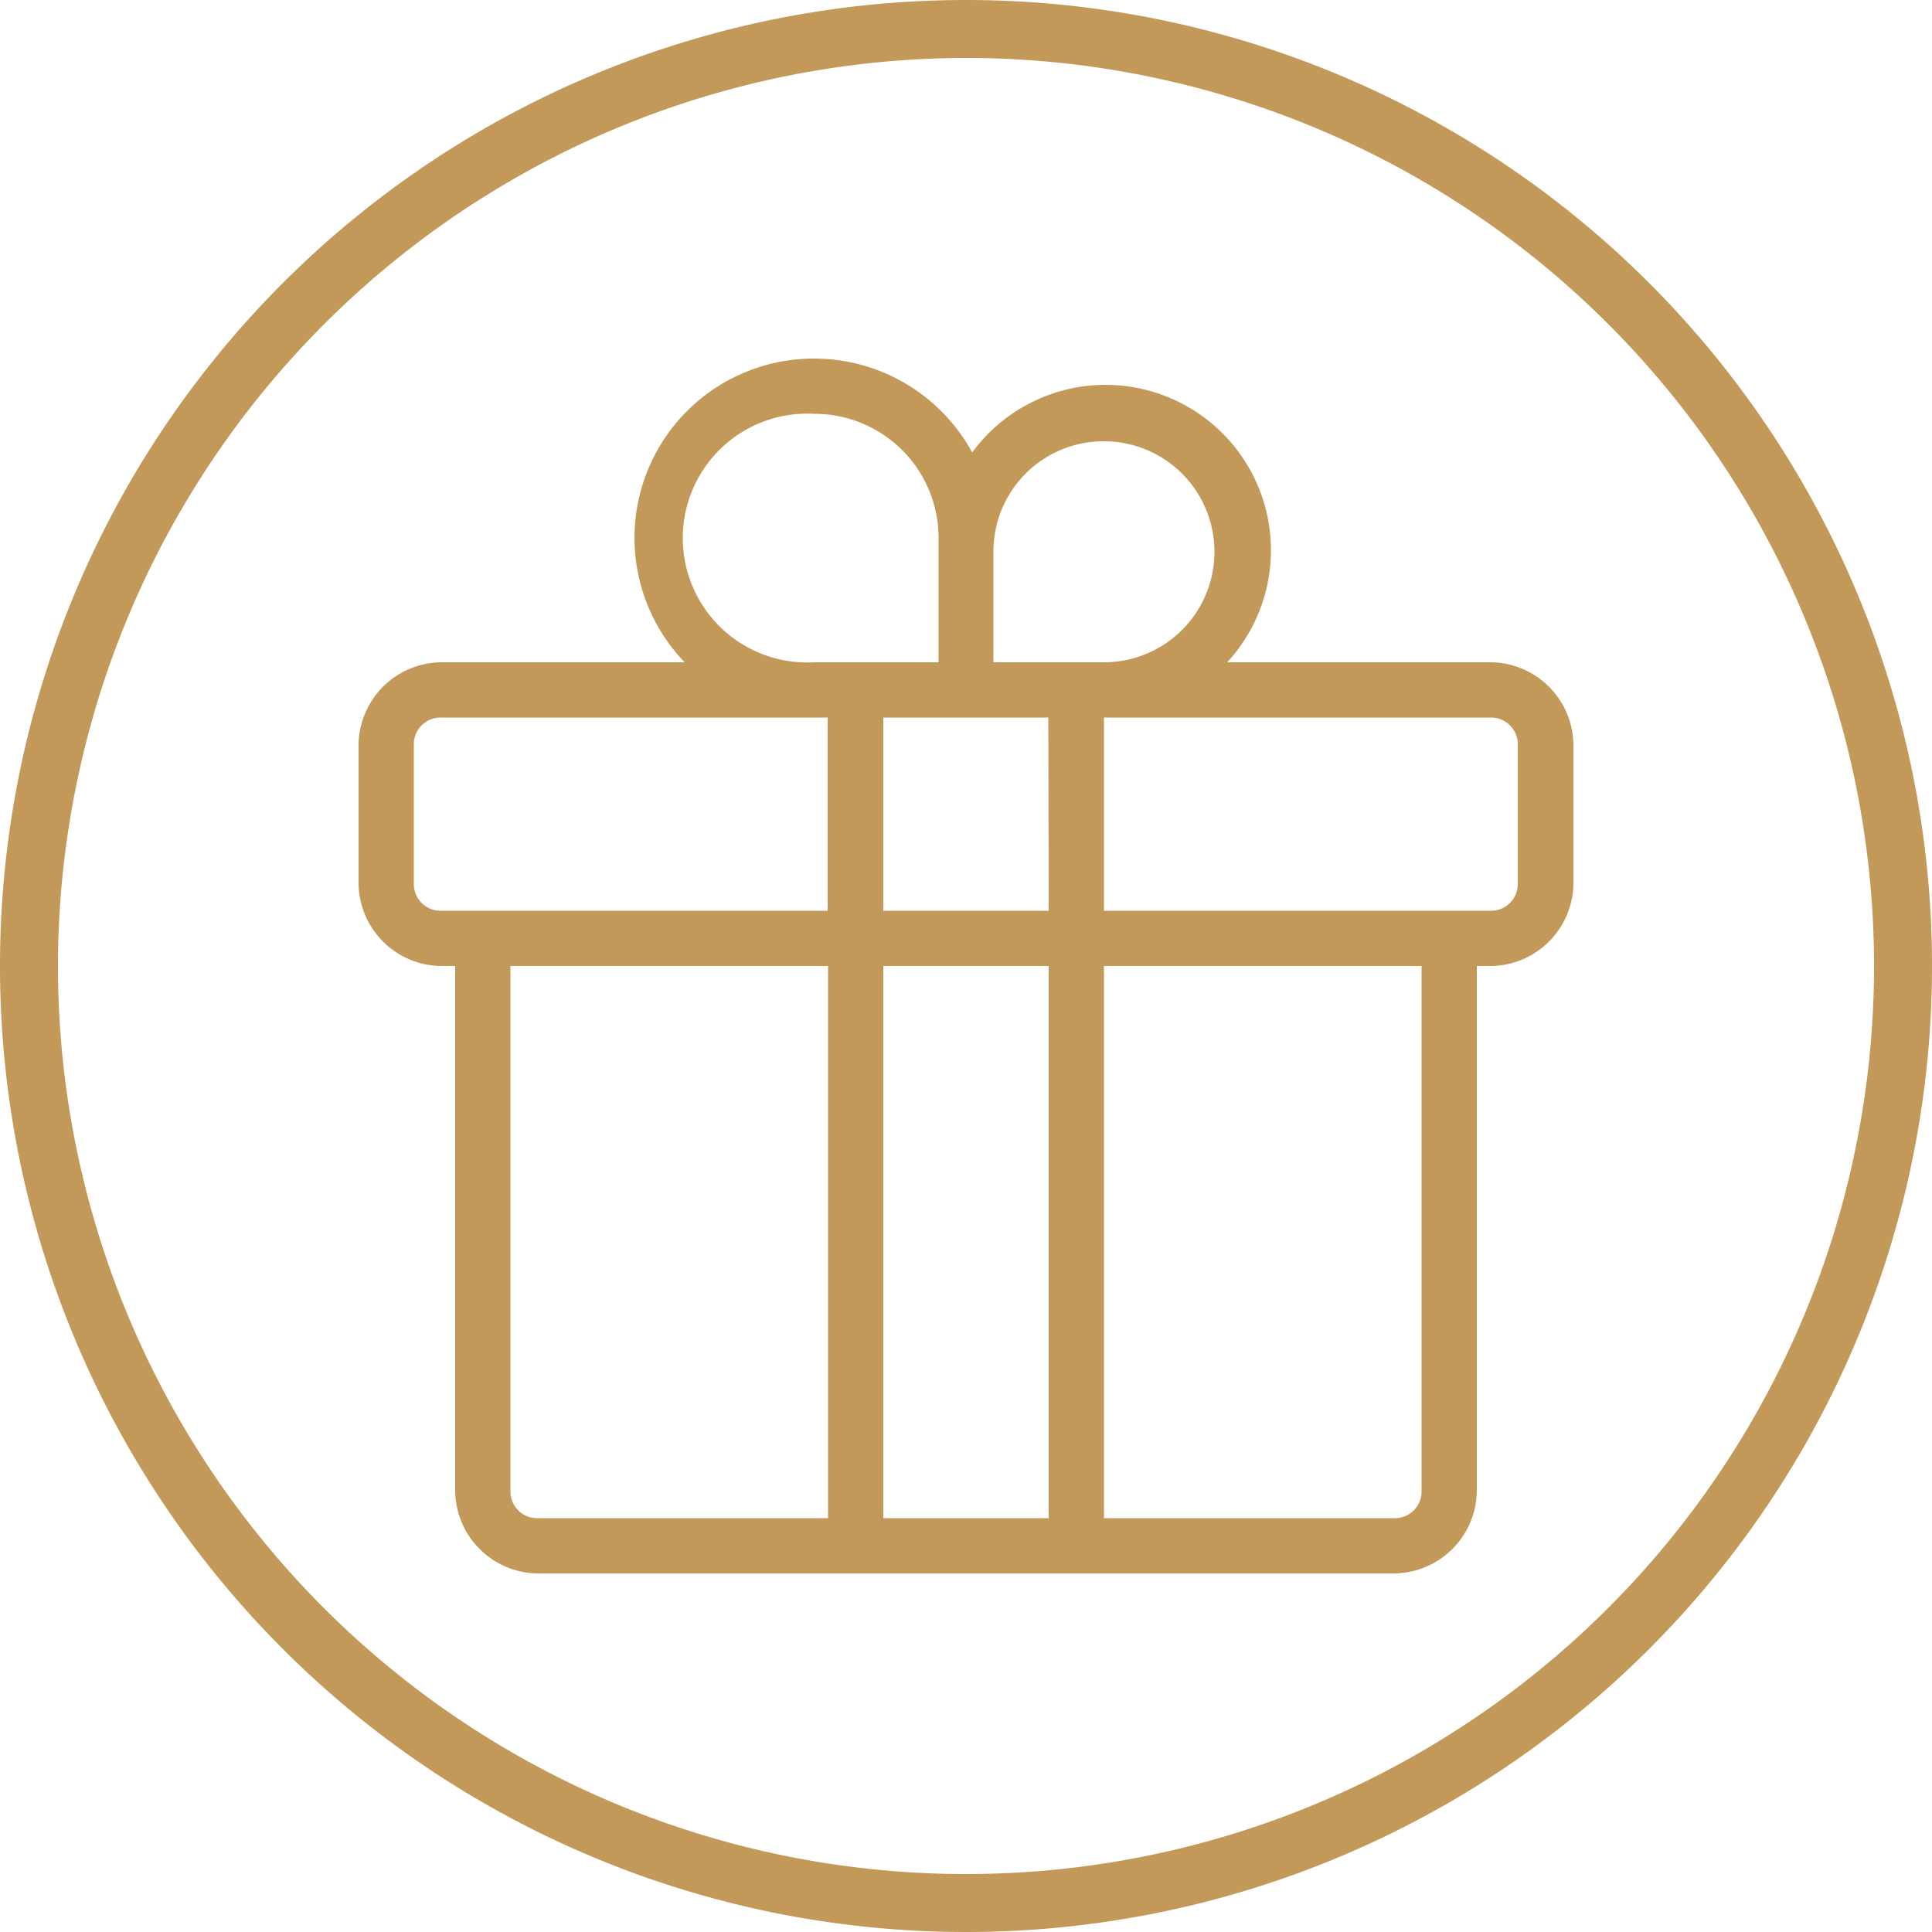 <svg id="Layer_1" data-name="Layer 1" xmlns="http://www.w3.org/2000/svg" viewBox="0 0 50 50"><defs><style>.cls-1{fill:#c29958;}</style></defs><title>icons-hbArtboard 4</title><path class="cls-1" d="M25,1.5A23.5,23.5,0,1,1,1.5,25,23.52,23.52,0,0,1,25,1.5M25,0A25,25,0,1,0,50,25,25,25,0,0,0,25,0Z"/><path class="cls-1" d="M21.07,9.28a4.66,4.66,0,0,1,4.09,2.43,4.28,4.28,0,1,1,6.6,5.43h6.82a2.16,2.16,0,0,1,2.14,2.14v3.58A2.16,2.16,0,0,1,38.58,25h-.36V38.58a2.16,2.16,0,0,1-2.14,2.14H13.92a2.16,2.16,0,0,1-2.14-2.14V25h-.36a2.16,2.16,0,0,1-2.14-2.14V19.28a2.16,2.16,0,0,1,2.14-2.14h6.3a4.64,4.64,0,0,1,3.35-7.86Zm0,1.43a3.22,3.22,0,1,0,0,6.43h3.22V13.92A3.21,3.21,0,0,0,21.07,10.71Zm7.5.71a2.85,2.85,0,0,0-2.86,2.86v2.86h2.86a2.86,2.86,0,0,0,0-5.72Zm10,7.15h-10v5h10a.69.69,0,0,0,.71-.71V19.28A.69.69,0,0,0,38.58,18.57Zm-11.44,0H22.86v5h4.28Zm-5.71,0h-10a.69.69,0,0,0-.71.71v3.58a.69.69,0,0,0,.71.71h10ZM36.79,25H28.57V39.29h7.51a.69.69,0,0,0,.71-.71Zm-9.65,0H22.86V39.29h4.28Zm-5.71,0H13.21V38.58a.69.69,0,0,0,.71.71h7.51Z"/></svg>